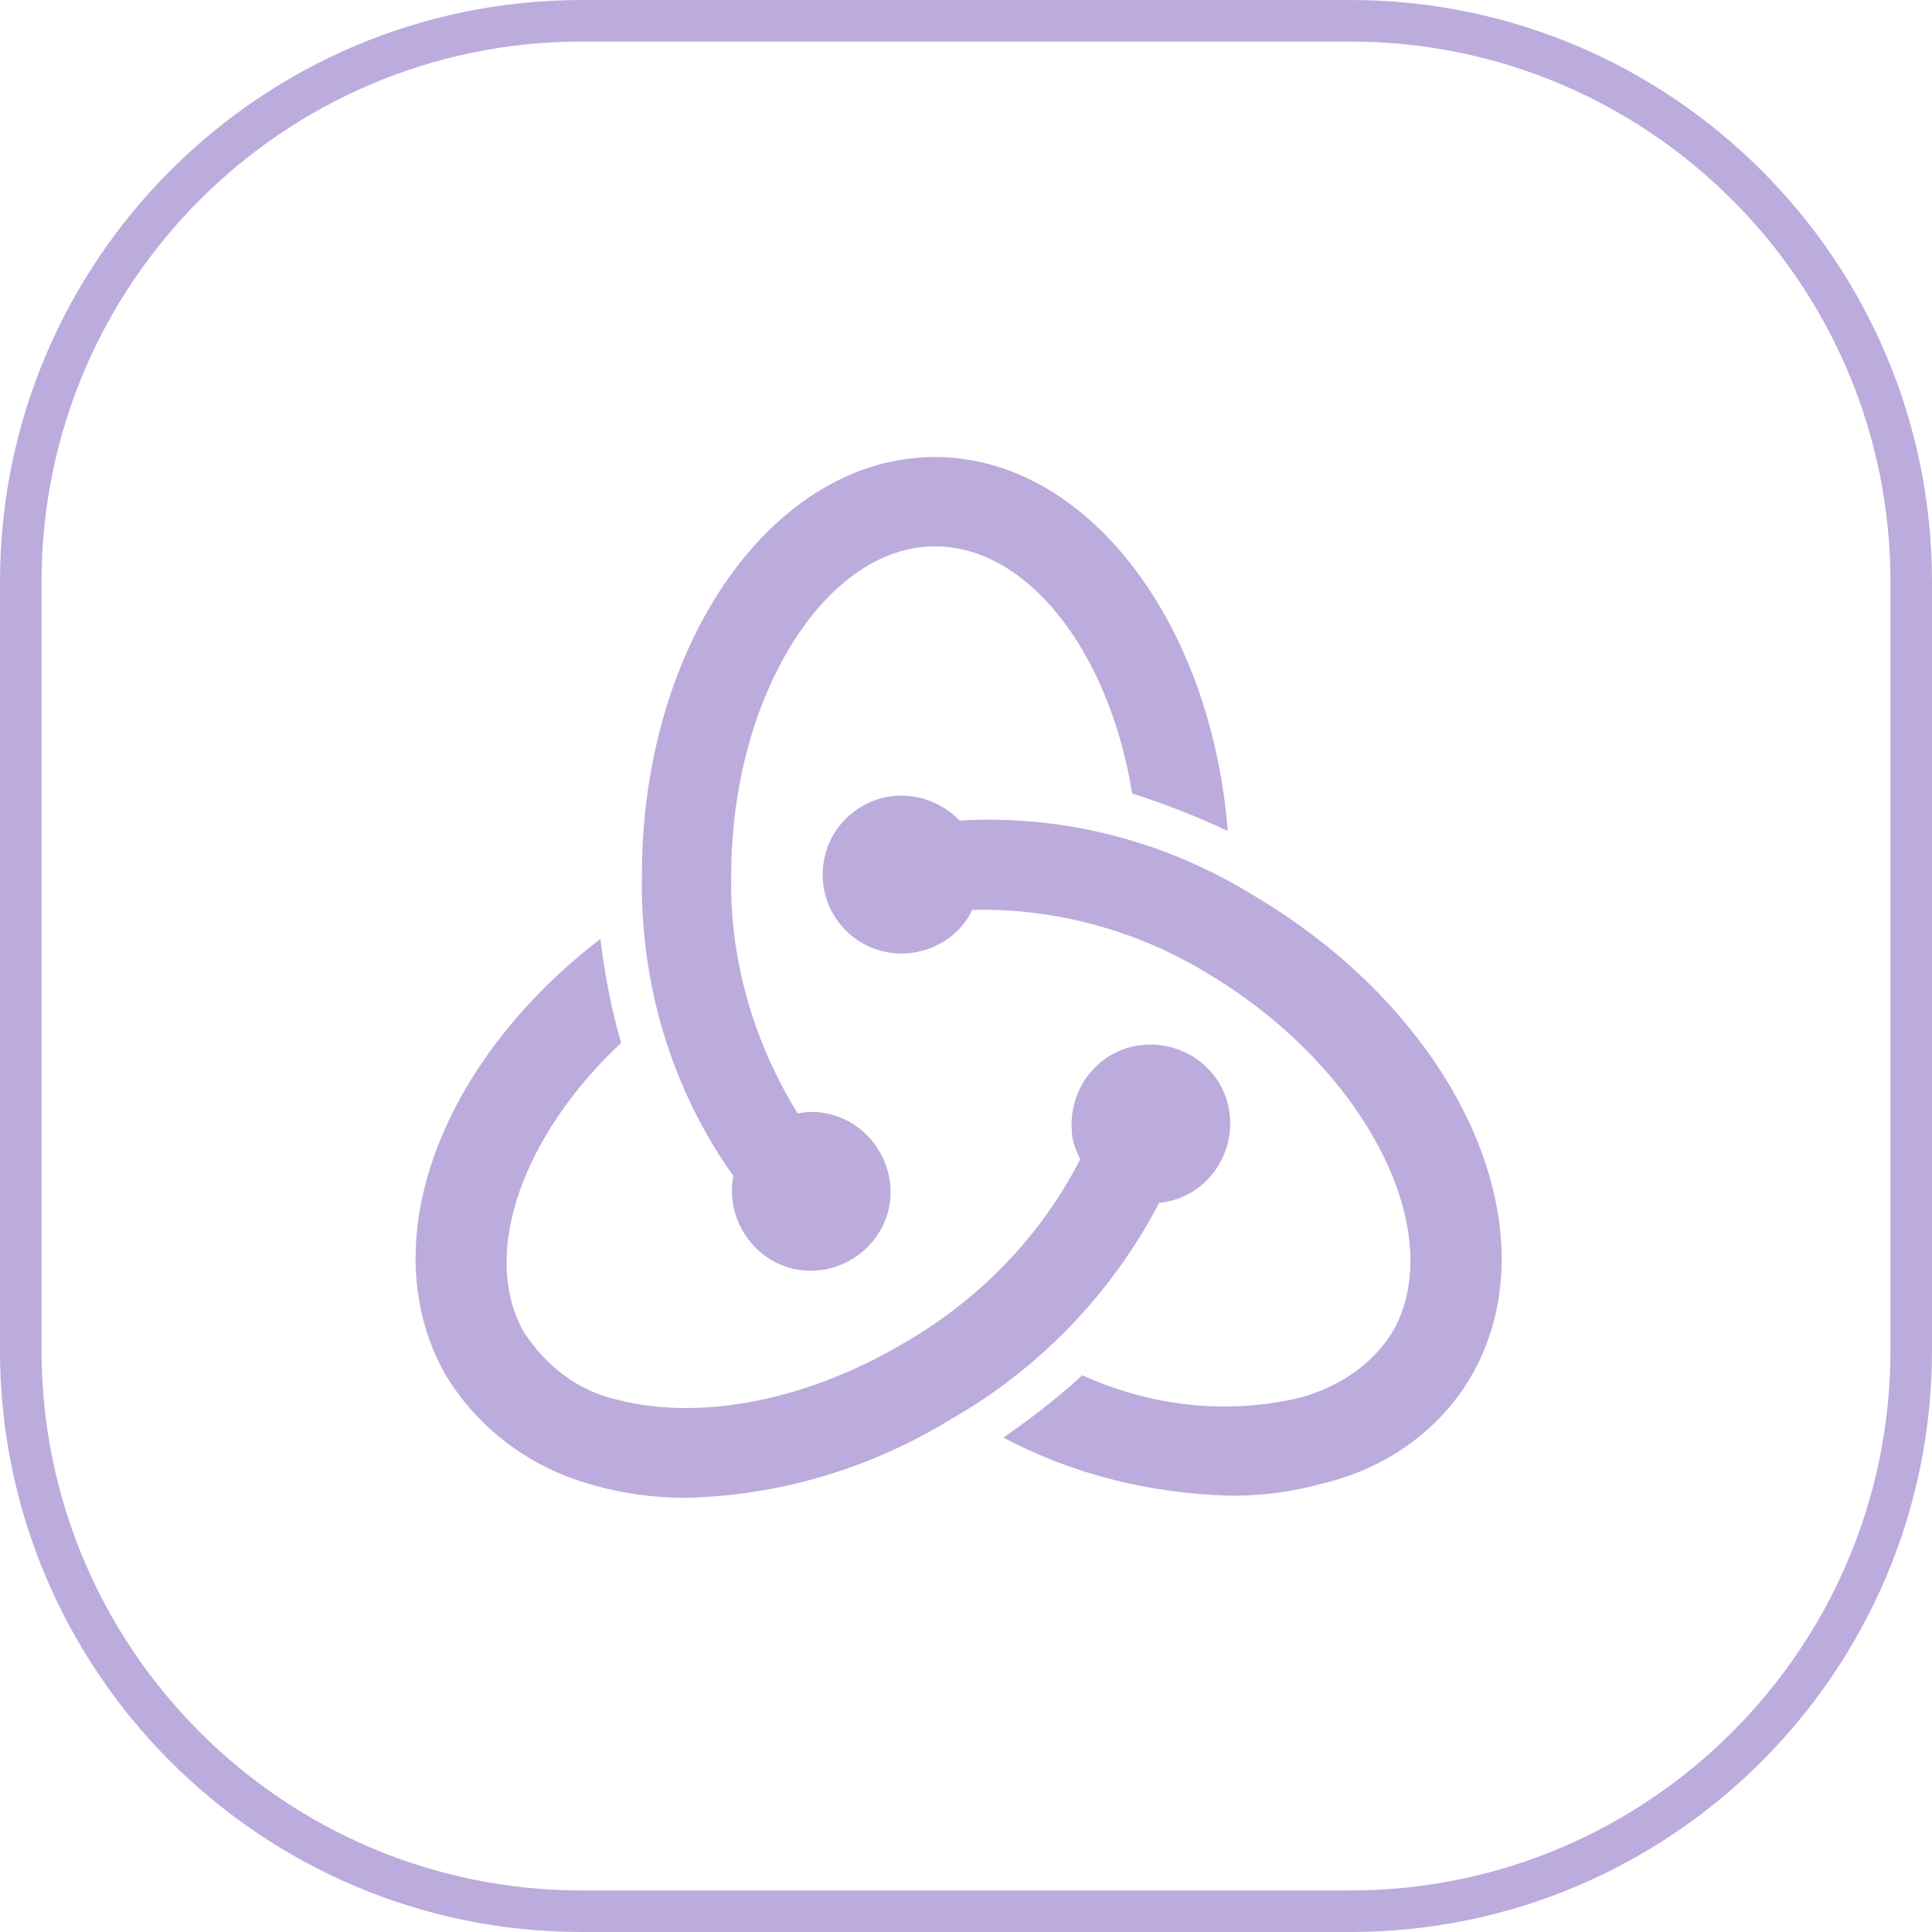 <?xml version="1.0" encoding="utf-8"?>
<!-- Generator: Adobe Illustrator 27.0.0, SVG Export Plug-In . SVG Version: 6.00 Build 0)  -->
<svg version="1.1" id="Calque_1" xmlns="http://www.w3.org/2000/svg" xmlns:xlink="http://www.w3.org/1999/xlink" x="0px" y="0px"
	 viewBox="0 0 93 93" style="enable-background:new 0 0 93 93;" xml:space="preserve">
<style type="text/css">
	.st0{fill:none;}
	.st1{fill:none;stroke:#BCABDD;stroke-width:2;}
	.st2{fill:#BCABDD;}
</style>
<g id="Groupe_6" transform="translate(-1112 -1332)">
	<g id="Rectangle_10" transform="translate(1112 1332)">
		<path class="st0" d="M28,0h37c15.5,0,28,12.5,28,28v37c0,15.5-12.5,28-28,28H28C12.5,93,0,80.5,0,65V28C0,12.5,12.5,0,28,0z"/>
		<path class="st1" d="M28,1h37c14.9,0,27,12.1,27,27v37c0,14.9-12.1,27-27,27H28C13.1,92,1,79.9,1,65V28C1,13.1,13.1,1,28,1z"/>
	</g>
	<path id="icons8-redux" class="st2" d="M1157,1354c-7.8,0-14.1,9-14.1,20.1c-0.1,5.2,1.4,10.3,4.4,14.5c-0.4,2.1,1,4.1,3,4.5
		c2.1,0.4,4.1-1,4.5-3c0.4-2.1-1-4.1-3-4.5c-0.5-0.1-0.9-0.1-1.4,0c-2.1-3.4-3.3-7.4-3.2-11.5c0-8.5,4.5-15.8,9.8-15.8
		c4.5,0,8.4,5.1,9.5,11.9c1.6,0.5,3.1,1.1,4.6,1.8C1170.3,1361.9,1164.3,1354,1157,1354z M1155.4,1370.3c-2.1,0-3.8,1.7-3.8,3.8
		c0,2.1,1.7,3.8,3.8,3.8c1.4,0,2.8-0.8,3.4-2.1c4-0.1,8,1,11.4,3.1c7.5,4.5,11.5,12.3,8.9,17.1c-1,1.7-2.7,2.8-4.6,3.3
		c-3.5,0.8-7.1,0.4-10.4-1.1c-1.2,1.1-2.5,2.1-3.8,3c3.4,1.8,7.1,2.7,11,2.8c1.5,0,3-0.2,4.4-0.6c3-0.7,5.7-2.6,7.2-5.3
		c3.9-7-0.7-17.1-10.4-22.9c-4.3-2.7-9.3-4-14.3-3.7C1157.4,1370.7,1156.4,1370.3,1155.4,1370.3L1155.4,1370.3z M1140.9,1377.2
		c-7.7,5.9-11,14.6-7.5,20.9c1.6,2.7,4.2,4.6,7.2,5.4c1.4,0.4,2.9,0.6,4.4,0.6c4.5-0.1,8.9-1.4,12.8-3.8c4.2-2.4,7.7-6,10-10.4
		c2.1-0.2,3.6-2.1,3.4-4.2c-0.2-2.1-2.1-3.6-4.2-3.4c-2.1,0.2-3.6,2.1-3.4,4.2c0,0.4,0.2,0.9,0.4,1.3c-1.9,3.7-4.8,6.7-8.4,8.8
		c-4.7,2.8-9.8,3.8-13.8,2.8c-1.9-0.4-3.5-1.6-4.6-3.3c-2.1-3.8,0-9.5,4.7-13.9C1141.4,1380.5,1141.1,1378.8,1140.9,1377.2z"/>
</g>
</svg>
